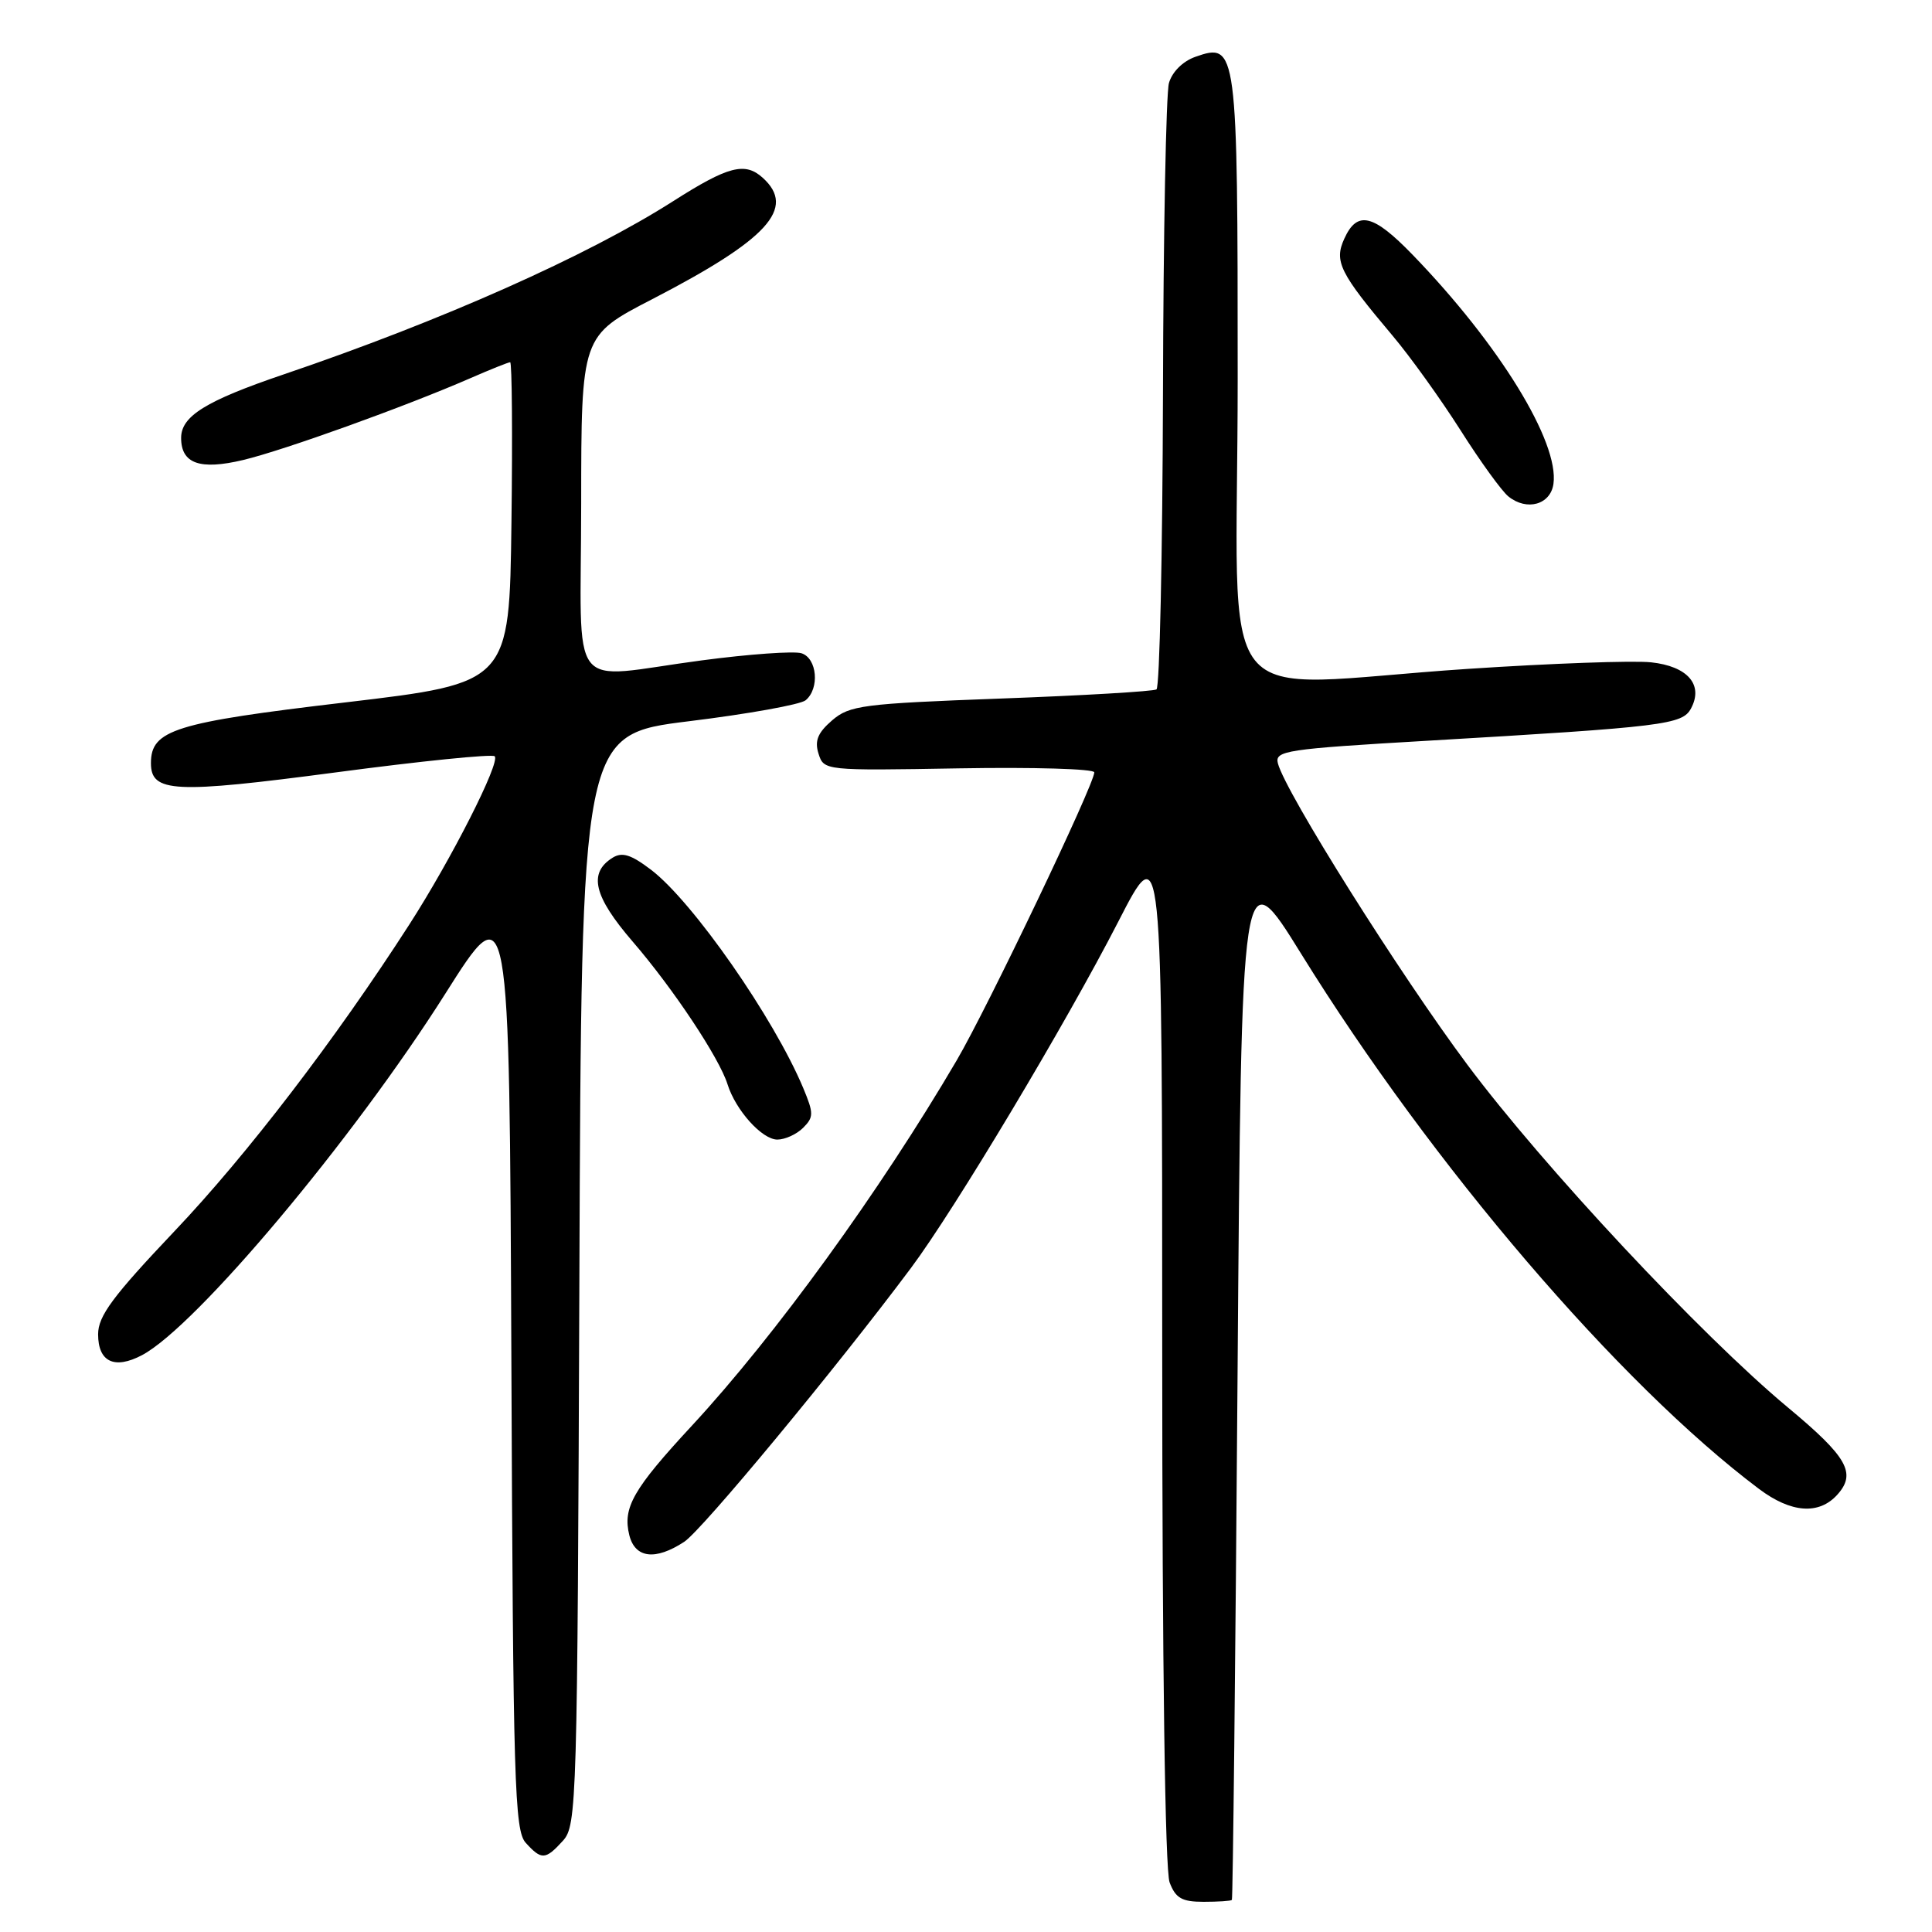 <?xml version="1.0" encoding="UTF-8" standalone="no"?>
<!DOCTYPE svg PUBLIC "-//W3C//DTD SVG 1.1//EN" "http://www.w3.org/Graphics/SVG/1.1/DTD/svg11.dtd" >
<svg xmlns="http://www.w3.org/2000/svg" xmlns:xlink="http://www.w3.org/1999/xlink" version="1.1" viewBox="0 0 256 256">
 <g >
 <path fill="currentColor"
d=" M 163.23 251.75 C 163.36 251.61 163.70 220.48 163.98 182.56 C 164.50 113.62 164.50 113.62 172.42 126.40 C 189.77 154.41 214.54 183.36 233.09 197.30 C 237.33 200.48 241.01 200.75 243.44 198.07 C 246.02 195.22 244.81 193.07 236.91 186.50 C 225.36 176.88 204.52 154.59 194.45 141.10 C 185.47 129.07 170.34 105.01 169.33 101.16 C 168.89 99.47 170.32 99.25 189.18 98.15 C 220.57 96.31 222.92 96.02 224.07 93.87 C 225.75 90.73 223.62 88.28 218.77 87.76 C 216.42 87.51 205.50 87.90 194.50 88.63 C 159.90 90.92 164.00 96.09 164.00 50.19 C 164.00 6.19 163.92 5.59 158.39 7.53 C 156.72 8.12 155.31 9.53 154.89 11.01 C 154.51 12.38 154.15 30.91 154.10 52.19 C 154.04 73.47 153.66 91.09 153.24 91.35 C 152.82 91.61 143.54 92.16 132.62 92.56 C 114.29 93.24 112.58 93.46 110.26 95.45 C 108.35 97.10 107.92 98.16 108.46 99.87 C 109.17 102.11 109.25 102.12 127.09 101.81 C 136.94 101.64 145.00 101.88 145.00 102.34 C 145.00 103.93 130.86 133.52 126.77 140.50 C 116.62 157.81 102.71 177.00 91.68 188.91 C 83.88 197.33 82.48 199.78 83.39 203.43 C 84.16 206.48 86.84 206.80 90.66 204.30 C 93.03 202.75 110.79 181.30 120.72 168.00 C 126.50 160.26 141.25 135.61 148.17 122.14 C 154.00 110.77 154.00 110.77 154.00 178.82 C 154.00 220.62 154.38 247.86 154.98 249.43 C 155.77 251.52 156.61 252.00 159.48 252.00 C 161.41 252.00 163.10 251.89 163.23 251.75 Z  M 74.60 243.90 C 76.43 241.87 76.51 238.98 76.77 169.56 C 77.04 97.33 77.04 97.33 91.27 95.57 C 99.10 94.61 106.06 93.36 106.75 92.79 C 108.63 91.23 108.28 87.22 106.20 86.56 C 105.22 86.25 99.28 86.67 93.02 87.50 C 74.88 89.89 77.00 92.64 77.01 66.75 C 77.02 44.50 77.02 44.50 86.41 39.65 C 101.76 31.71 105.52 27.59 101.07 23.56 C 98.72 21.43 96.49 22.01 89.24 26.63 C 77.82 33.92 58.55 42.49 37.59 49.61 C 27.26 53.12 24.00 55.14 24.00 58.03 C 24.00 61.44 26.49 62.32 32.23 60.95 C 37.63 59.66 53.71 53.87 62.33 50.11 C 64.99 48.95 67.36 48.00 67.60 48.00 C 67.84 48.00 67.92 57.56 67.77 69.25 C 67.50 90.50 67.50 90.50 45.78 93.07 C 23.11 95.74 20.00 96.72 20.00 101.12 C 20.00 105.03 23.05 105.18 44.47 102.35 C 55.74 100.85 65.23 99.89 65.55 100.21 C 66.33 101.00 59.81 113.85 54.24 122.50 C 44.46 137.70 32.75 153.00 23.11 163.15 C 14.93 171.78 13.00 174.38 13.00 176.80 C 13.00 180.46 15.16 181.49 18.81 179.57 C 25.97 175.79 46.79 150.98 59.00 131.68 C 67.50 118.24 67.50 118.24 67.76 180.30 C 67.99 236.30 68.18 242.54 69.66 244.18 C 71.76 246.49 72.27 246.46 74.60 243.90 Z  M 106.42 149.44 C 107.83 148.03 107.83 147.52 106.44 144.19 C 102.55 134.89 91.82 119.49 86.28 115.26 C 83.61 113.23 82.44 112.86 81.16 113.66 C 77.93 115.69 78.67 118.77 83.82 124.75 C 89.18 130.96 95.31 140.18 96.40 143.67 C 97.48 147.12 100.98 151.00 103.00 151.00 C 104.02 151.00 105.56 150.30 106.42 149.44 Z  M 205.84 64.12 C 206.62 58.58 198.66 45.62 187.17 33.75 C 181.95 28.36 179.84 27.86 178.13 31.62 C 176.75 34.64 177.50 36.15 184.54 44.50 C 186.86 47.25 190.90 52.88 193.52 57.00 C 196.13 61.12 198.99 65.08 199.88 65.79 C 202.32 67.75 205.45 66.87 205.84 64.12 Z "/>
</g>
</svg>